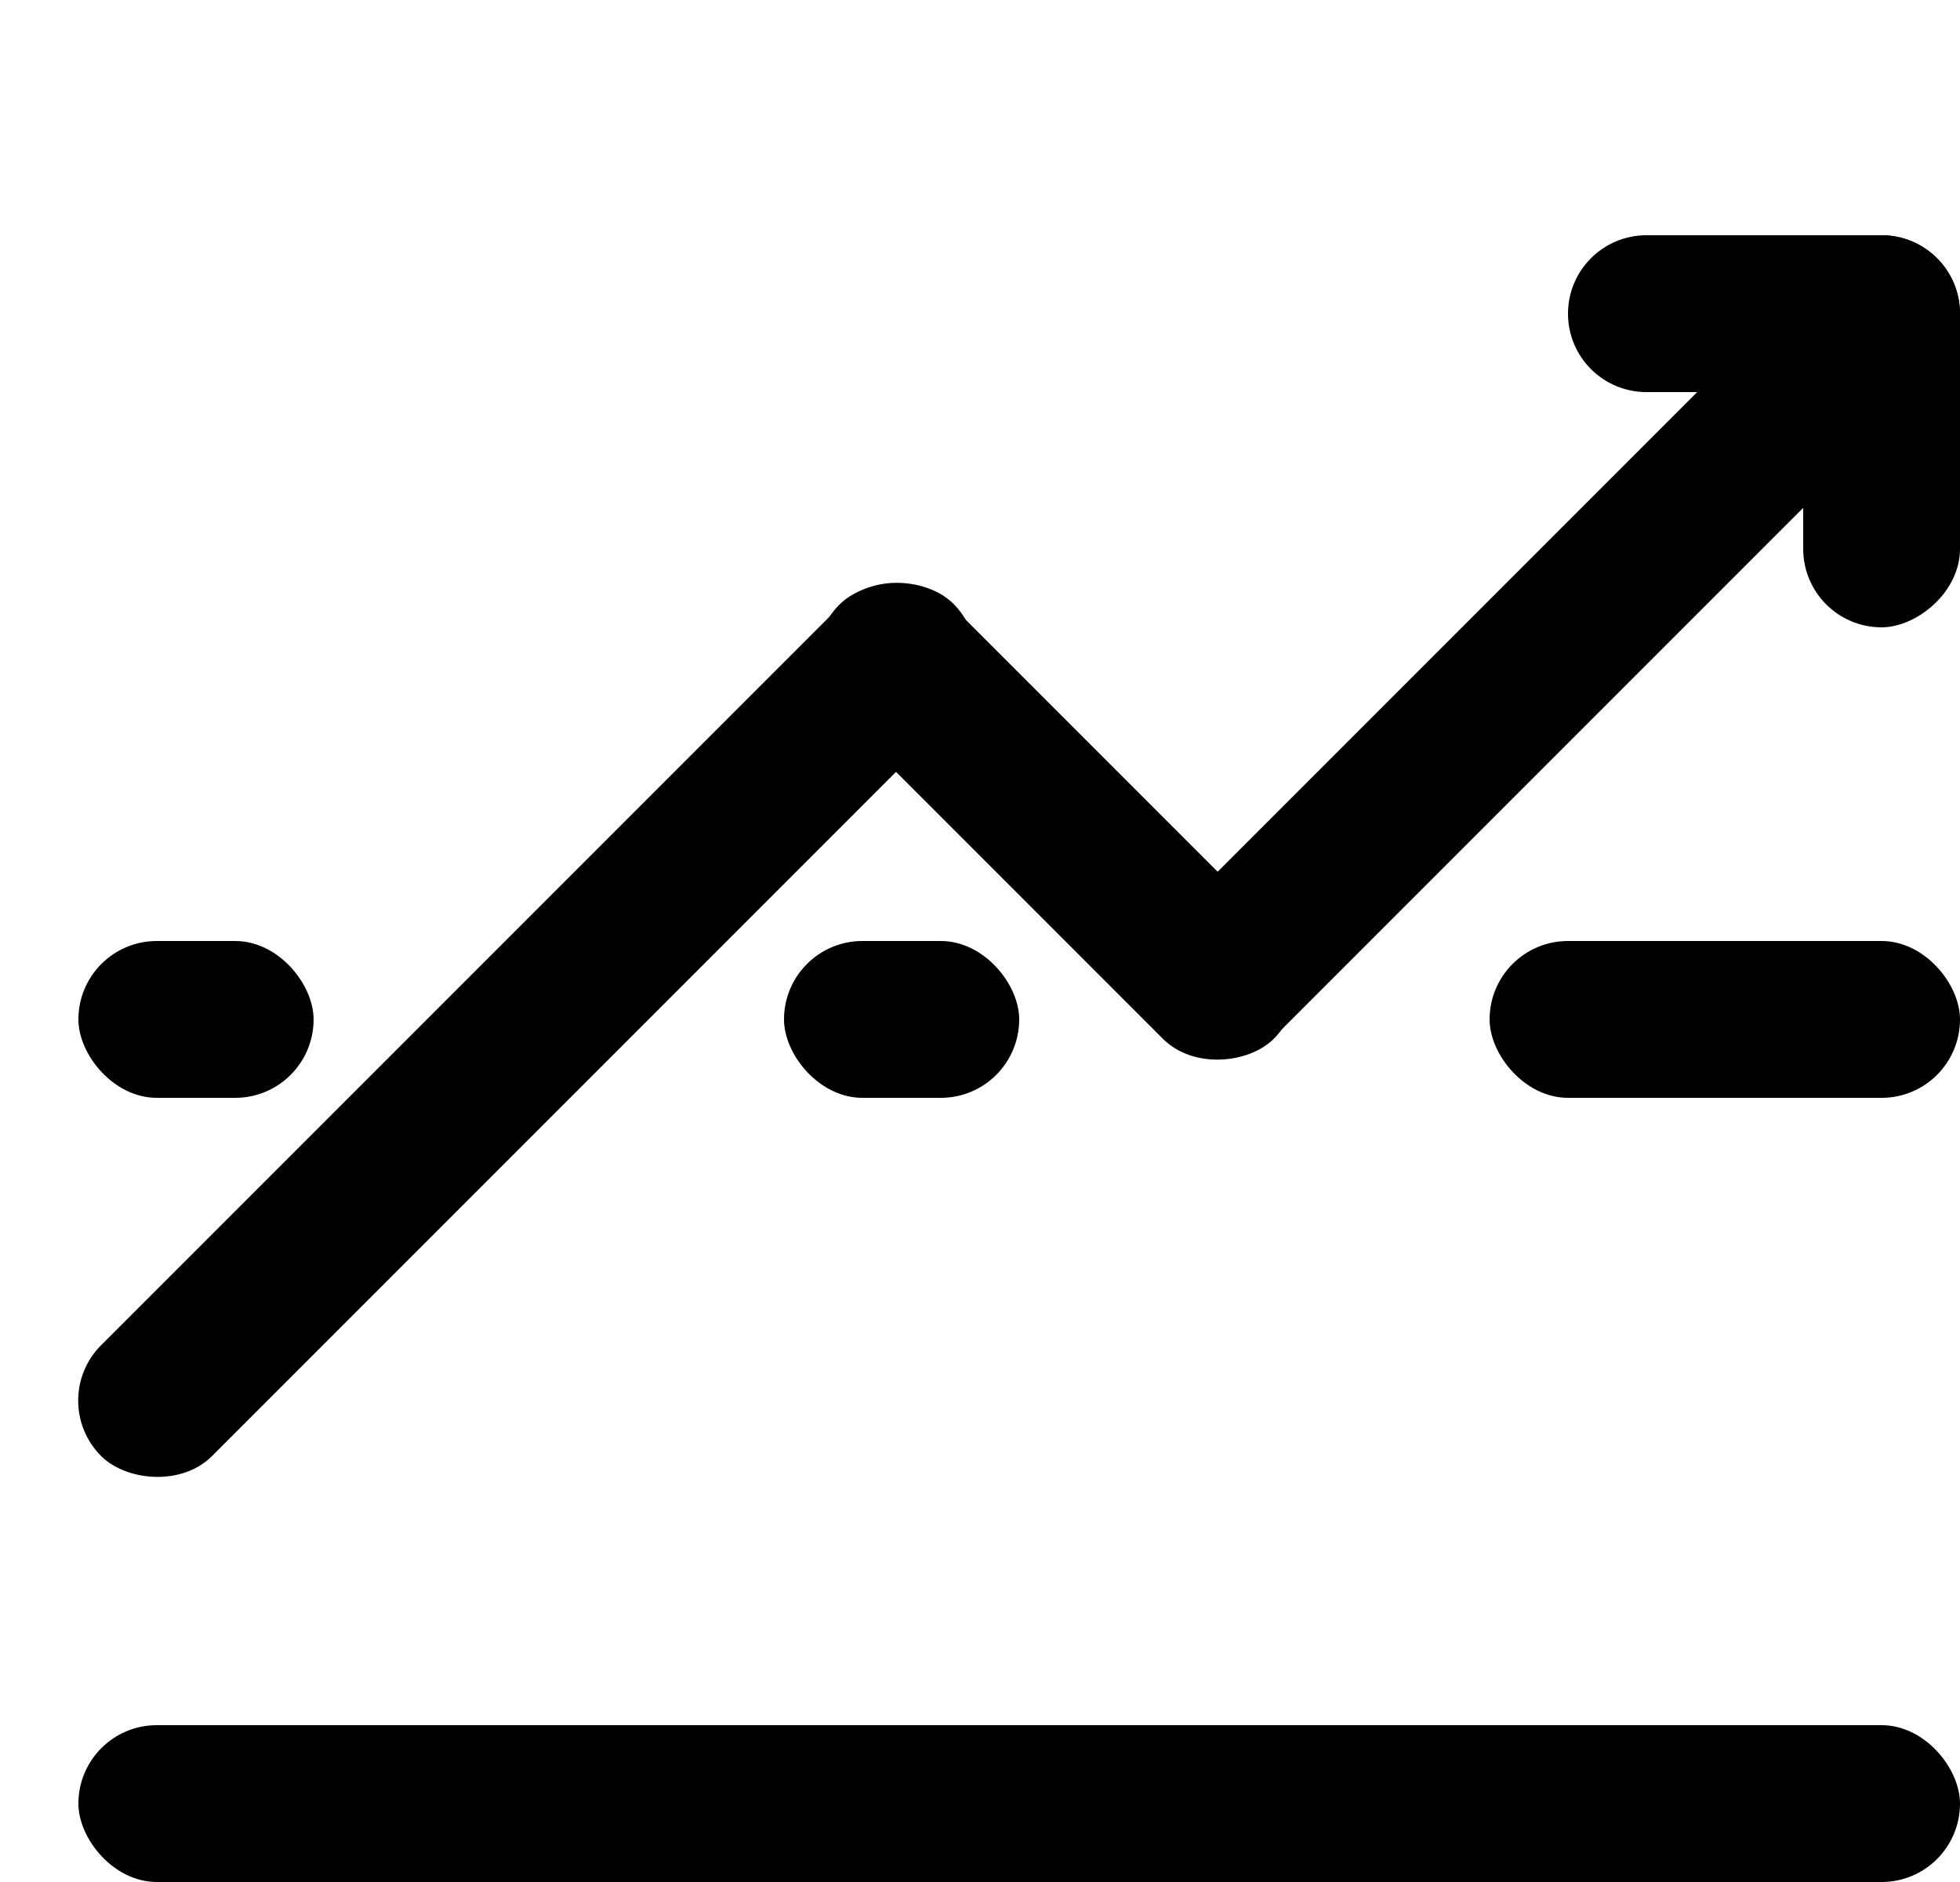 <svg xmlns="http://www.w3.org/2000/svg" viewBox="0 0 25 24" width="25" height="24">
<rect x="1" y="22" width="24" height="2" rx="1"/>
<rect x="19" y="12" width="6" height="2" rx="1"/>
<rect x="10" y="12" width="3" height="2" rx="1"/>
<rect x="1" y="12" width="3" height="2" rx="1"/>
<rect x="14.12" y="12.528" width="12.416" height="2" rx="1" transform="rotate(-45 14.12 12.528)"/>
<rect x="0.583" y="17.861" width="15.372" height="2" rx="1" transform="rotate(-45 0.583 17.861)"/>
<rect width="7.834" height="2" rx="1" transform="matrix(-0.707 -0.707 -0.707 0.707 16.954 12.54)"/>
<path d="M20 4C20 3.448 20.448 3 21 3L24 3C24.552 3 25 3.448 25 4C25 4.552 24.552 5 24 5L21 5C20.448 5 20 4.552 20 4Z"/>
<rect x="23" y="8" width="5" height="2" rx="1" transform="rotate(-90 23 8)"/>
</svg>
